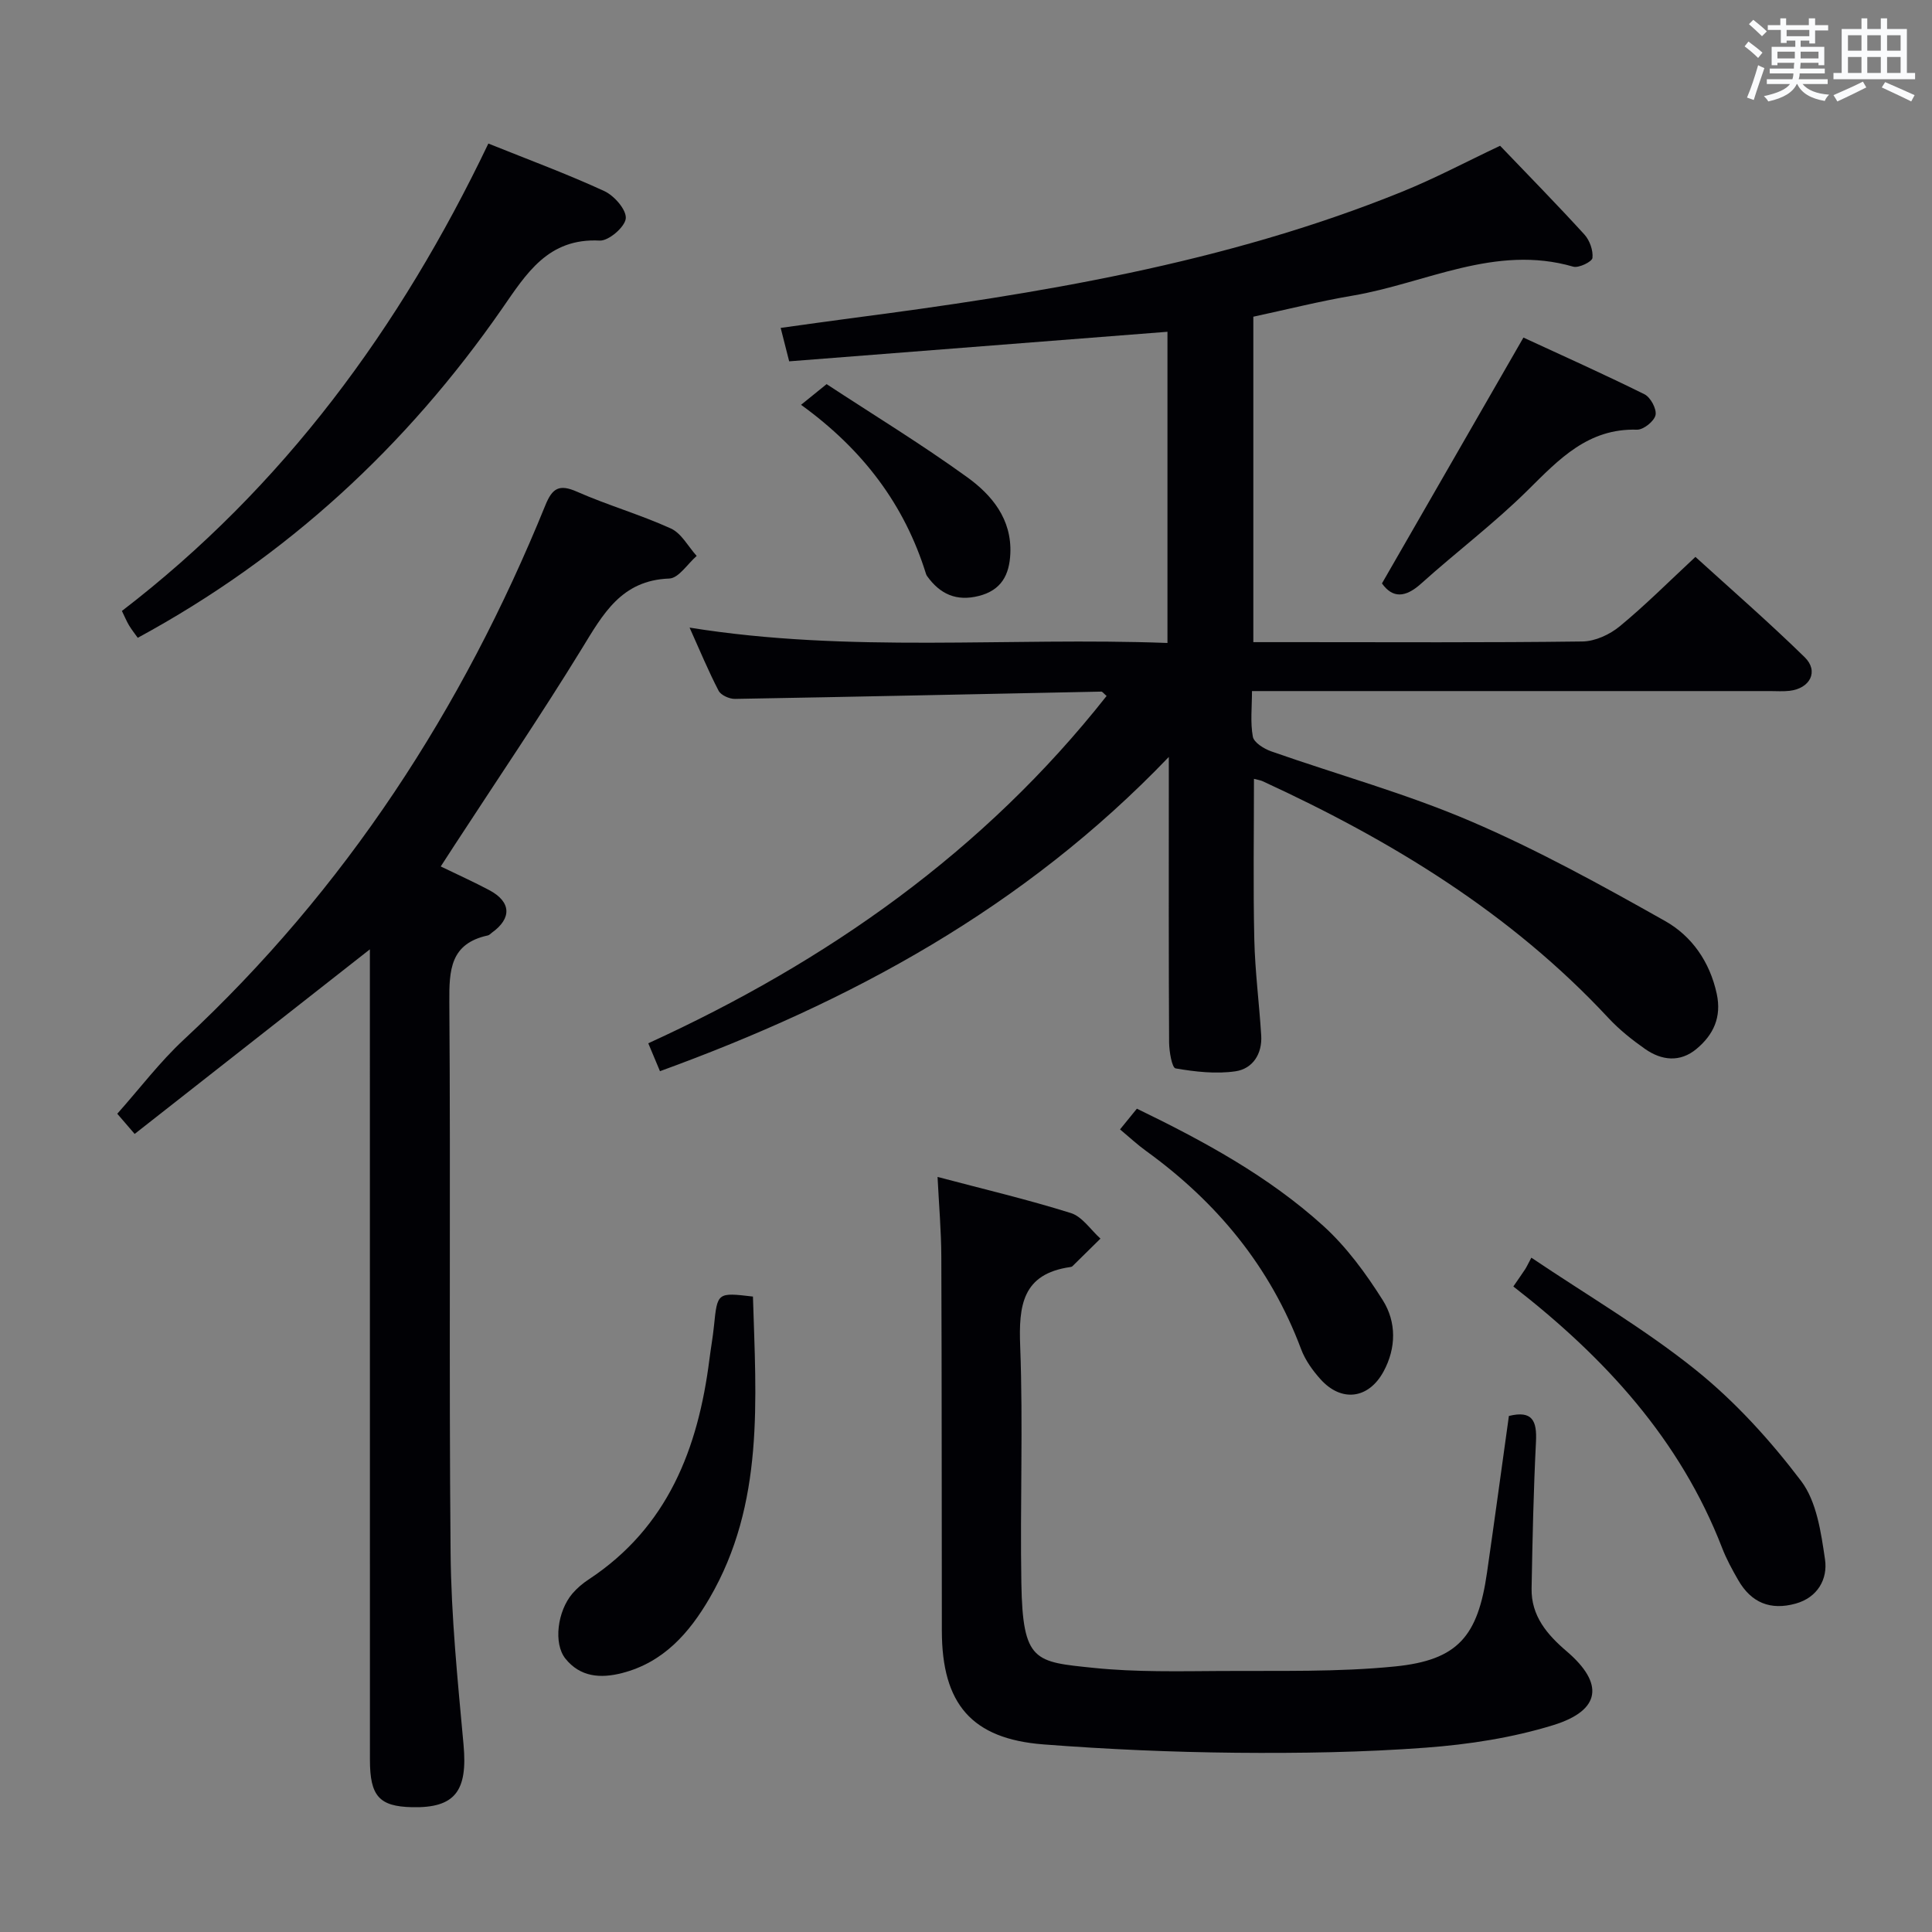 <svg enable-background="new 0 0 400 400" viewBox="0 0 400 400" xmlns="http://www.w3.org/2000/svg"><rect x="0" y="0" width="400" height="400" fill="#808080" stroke="none"/><g fill="#010105"><path d="m136.64 221.78c-.89-2.13-1.57-3.76-2.42-5.78 37.07-16.94 69.52-39.74 94.89-71.91-.63-.54-.87-.9-1.09-.9-25.28.51-50.56 1.07-75.85 1.51-1.15.02-2.91-.76-3.39-1.69-2.12-4.07-3.88-8.34-6.01-13.07 33.19 5.34 65.96 1.94 98.94 3.18 0-21.87 0-43.12 0-64.43-26.08 2.04-52.13 4.07-78.32 6.12-.66-2.61-1.1-4.33-1.76-6.92 4.99-.69 9.66-1.36 14.33-1.97 38.92-5.07 77.57-11.35 114.24-26.19 6.9-2.79 13.51-6.31 20.38-9.55 5.8 6.06 11.74 12.11 17.46 18.38 1.09 1.2 1.83 3.29 1.66 4.85-.09.78-2.85 2.13-3.98 1.8-16.14-4.69-30.55 3.44-45.68 6-6.84 1.16-13.58 2.86-20.55 4.36v67.38h8.65c19.83 0 39.66.12 59.49-.14 2.62-.03 5.65-1.43 7.72-3.14 5.26-4.33 10.09-9.18 15.67-14.37 7.08 6.45 15.07 13.39 22.62 20.77 2.97 2.9 1.13 6.48-3.15 6.96-1.32.15-2.66.05-4 .05-33.66 0-67.32 0-100.99 0-1.82 0-3.65 0-6.29 0 0 3.32-.37 6.48.18 9.45.23 1.22 2.31 2.5 3.8 3.03 13.78 4.84 27.95 8.74 41.33 14.48 13.82 5.92 27.09 13.25 40.21 20.64 5.52 3.11 9.26 8.42 10.7 15.06 1.05 4.87-.69 8.51-4.19 11.43-3.4 2.83-7.21 2.41-10.64.01-2.7-1.89-5.34-4-7.58-6.4-20.2-21.72-44.95-36.77-71.61-49.04-.43-.2-.93-.26-1.79-.49 0 11.19-.18 22.22.07 33.24.15 6.63 1.02 13.25 1.43 19.88.24 3.83-1.76 6.9-5.32 7.43-4.05.59-8.34.1-12.41-.6-.75-.13-1.32-3.49-1.34-5.36-.1-17.66-.06-35.33-.06-52.99 0-1.58 0-3.17 0-6.13-30.05 31.36-65.96 50.72-105.35 65.06z"/><path d="m91.25 179.39c3.58 1.74 6.89 3.22 10.08 4.92 4.52 2.42 4.67 5.82.5 8.8-.27.19-.52.5-.82.56-7.79 1.68-8.03 7.15-7.98 13.82.28 37.98-.09 75.97.26 113.94.12 13.27 1.47 26.54 2.68 39.78.88 9.61-1.75 13.16-10.69 12.95-6.76-.16-8.69-2.29-8.69-9.82-.01-53.81-.01-107.62-.01-161.43 0-1.96 0-3.93 0-6.36-16.47 12.92-32.44 25.46-48.7 38.22-1.83-2.12-3.1-3.6-3.6-4.18 4.69-5.27 8.81-10.73 13.75-15.32 33.49-31.14 57.75-68.49 74.88-110.66 1.43-3.52 2.84-4.44 6.52-2.82 6.37 2.81 13.14 4.75 19.47 7.63 2.19 1 3.58 3.73 5.34 5.68-1.89 1.64-3.73 4.61-5.68 4.68-9.93.36-13.72 7.37-18.13 14.57-8.43 13.74-17.5 27.09-26.3 40.6-.89 1.38-1.78 2.75-2.88 4.44z"/><path d="m312.4 293.16c4.89-1.21 5.82 1.05 5.61 5.3-.51 10.13-.73 20.28-.91 30.42-.1 5.66 3.19 9.53 7.27 13.01 7.78 6.65 7.12 12.22-2.78 15.28-8.46 2.61-17.47 4-26.33 4.66-13.09.98-26.27 1.18-39.4 1.06-13.28-.13-26.58-.71-39.83-1.73-14.85-1.15-21.01-8.37-21.03-23.51-.04-25.82-.01-51.65-.11-77.47-.02-5.28-.48-10.55-.78-16.51 9.47 2.51 18.64 4.67 27.6 7.48 2.36.74 4.1 3.47 6.13 5.29-1.93 1.91-3.86 3.82-5.8 5.71-.11.11-.3.16-.46.18-9.92 1.42-10.69 7.96-10.36 16.41.62 16.3-.04 32.65.24 48.98.28 16.41 2.78 16.34 15 17.6 8.75.9 17.63.69 26.45.64 11.98-.08 24.03.25 35.91-.94 13.05-1.31 17.16-6.25 19.05-19.44 1.54-10.68 2.99-21.37 4.53-32.42z"/><path d="m101.11 29.72c8.4 3.38 16.35 6.31 24.02 9.85 2.04.94 4.6 3.87 4.43 5.66-.17 1.76-3.55 4.68-5.4 4.58-10.67-.55-15.15 6.79-20.23 14.12-19.75 28.45-44.57 51.4-75.41 68.12-.53-.75-1.22-1.61-1.79-2.55-.51-.84-.88-1.76-1.49-3.01 33.41-25.64 57.61-58.59 75.87-96.77z"/><path d="m313.32 266.35c.95-1.38 1.71-2.46 2.44-3.56.28-.42.48-.88 1.29-2.4 11.78 7.93 23.55 14.81 34.07 23.27 8.17 6.57 15.44 14.59 21.78 22.96 3.23 4.27 4.13 10.66 4.95 16.25.59 4.03-1.51 7.87-6.08 9.14-5.24 1.45-9.2-.19-11.88-4.85-1.24-2.15-2.45-4.36-3.34-6.67-8.69-22.45-24.26-39.4-43.23-54.14z"/><path d="m155.89 268.44c.63 21.33 2.43 42.86-9 62.47-4.16 7.13-9.48 13.25-18.06 15.47-4.53 1.17-8.7.83-11.76-2.97-2.53-3.14-1.66-9.84 1.44-13.48.96-1.12 2.14-2.12 3.38-2.93 16.38-10.79 22.65-27.11 24.99-45.58.29-2.3.71-4.59.94-6.9.71-6.95.68-6.95 8.07-6.08z"/><path d="m286.12 120.79c9.73-16.9 19.3-33.54 29.29-50.9 7.82 3.62 16.53 7.51 25.06 11.74 1.26.62 2.56 3.06 2.29 4.31-.28 1.28-2.51 3.06-3.84 3.02-10.11-.3-16.11 6.09-22.57 12.49-6.94 6.88-14.82 12.81-22.1 19.36-3.32 3-5.94 3.05-8.13-.02z"/><path d="m231.89 233.83c1.31-1.62 2.24-2.76 3.49-4.29 13.81 6.69 27.22 13.96 38.59 24.26 4.82 4.37 8.84 9.87 12.33 15.41 2.83 4.5 2.8 9.89.13 14.78-3.1 5.67-8.71 6.37-13.02 1.58-1.64-1.82-3.18-3.97-4.03-6.24-6.39-17.08-17.45-30.44-32.1-41.04-1.74-1.25-3.31-2.72-5.39-4.46z"/><path d="m165.85 83.81c2.01-1.62 3.14-2.54 5.29-4.28 9.55 6.27 19.58 12.39 29.08 19.25 5.13 3.7 9.27 8.67 8.96 15.83-.2 4.43-1.86 7.58-6.51 8.77-4.66 1.19-8.08-.38-10.75-4.14-.09-.13-.16-.29-.21-.45-4.44-14.26-12.96-25.64-25.86-34.98z"/></g><path d="m361.2 9.6.8-1c.9.7 1.9 1.4 2.9 2.3l-.9 1.1c-1-1-2-1.8-2.8-2.4zm.5 10.6c.9-2.1 1.6-4.3 2.3-6.7.4.2.8.4 1.3.6-.7 2.1-1.5 4.3-2.2 6.6zm.4-15.2.9-.9c1 .8 2 1.6 2.8 2.4l-1 1c-.9-.9-1.8-1.7-2.7-2.5zm12.5-1.2h1.2v1.4h2.7v1.1h-2.7v2.7h-1.2v-.6h-1.8v1.3h4.9v3.8h-1.2v-.5h-3.7c0 .4-.1.9-.1 1.2h5.1v1h-5.2c0 .5-.1.9-.2 1.2h6v1h-5.2c1.1 1.3 2.9 2 5.5 2.2-.4.4-.7.8-.9 1.3-2.9-.5-4.8-1.6-5.7-3.5h-.1c-.8 1.7-2.7 2.9-5.9 3.6-.2-.4-.6-.8-.9-1.1 2.8-.6 4.6-1.4 5.4-2.5h-4.8v-1h5.3c.1-.3.2-.7.2-1.2h-4.9v-1h5c0-.4 0-.8.1-1.2h-3.5v.5h-1.2v-3.8h4.9v-1.3h-1.8v.5h-1.2v-2.7h-2.7v-1h2.6v-1.4h1.2v1.4h4.7v-1.4zm-6.6 8.3h3.6c0-.4 0-.9 0-1.4h-3.6zm1.9-4.6h4.7v-1.3h-4.7zm6.6 3.2h-3.7v1.4h3.7z" fill="#fafbfc"/><path d="m385.3 3.8h1.3v2.2h2.8v-2.2h1.3v2.2h4.1v9.1h1.7v1.3h-16.9v-1.3h1.7v-9.1h4.1v-2.2zm.4 13.1.7 1.2c-1.8.9-3.8 1.9-6 2.9-.2-.4-.5-.8-.8-1.3 2.3-1 4.3-1.9 6.1-2.8zm-3.1-6.4h2.8v-3.2h-2.8zm0 4.6h2.8v-3.3h-2.8zm4-4.6h2.8v-3.2h-2.8zm0 4.6h2.8v-3.3h-2.8zm3.7 1.9c2.1.9 4.1 1.8 6.1 2.7l-.7 1.3c-2.2-1.1-4.2-2-6.1-2.9zm3.2-9.7h-2.8v3.2h2.8zm-2.8 7.8h2.8v-3.3h-2.8z" fill="#fafbfc"/></svg>